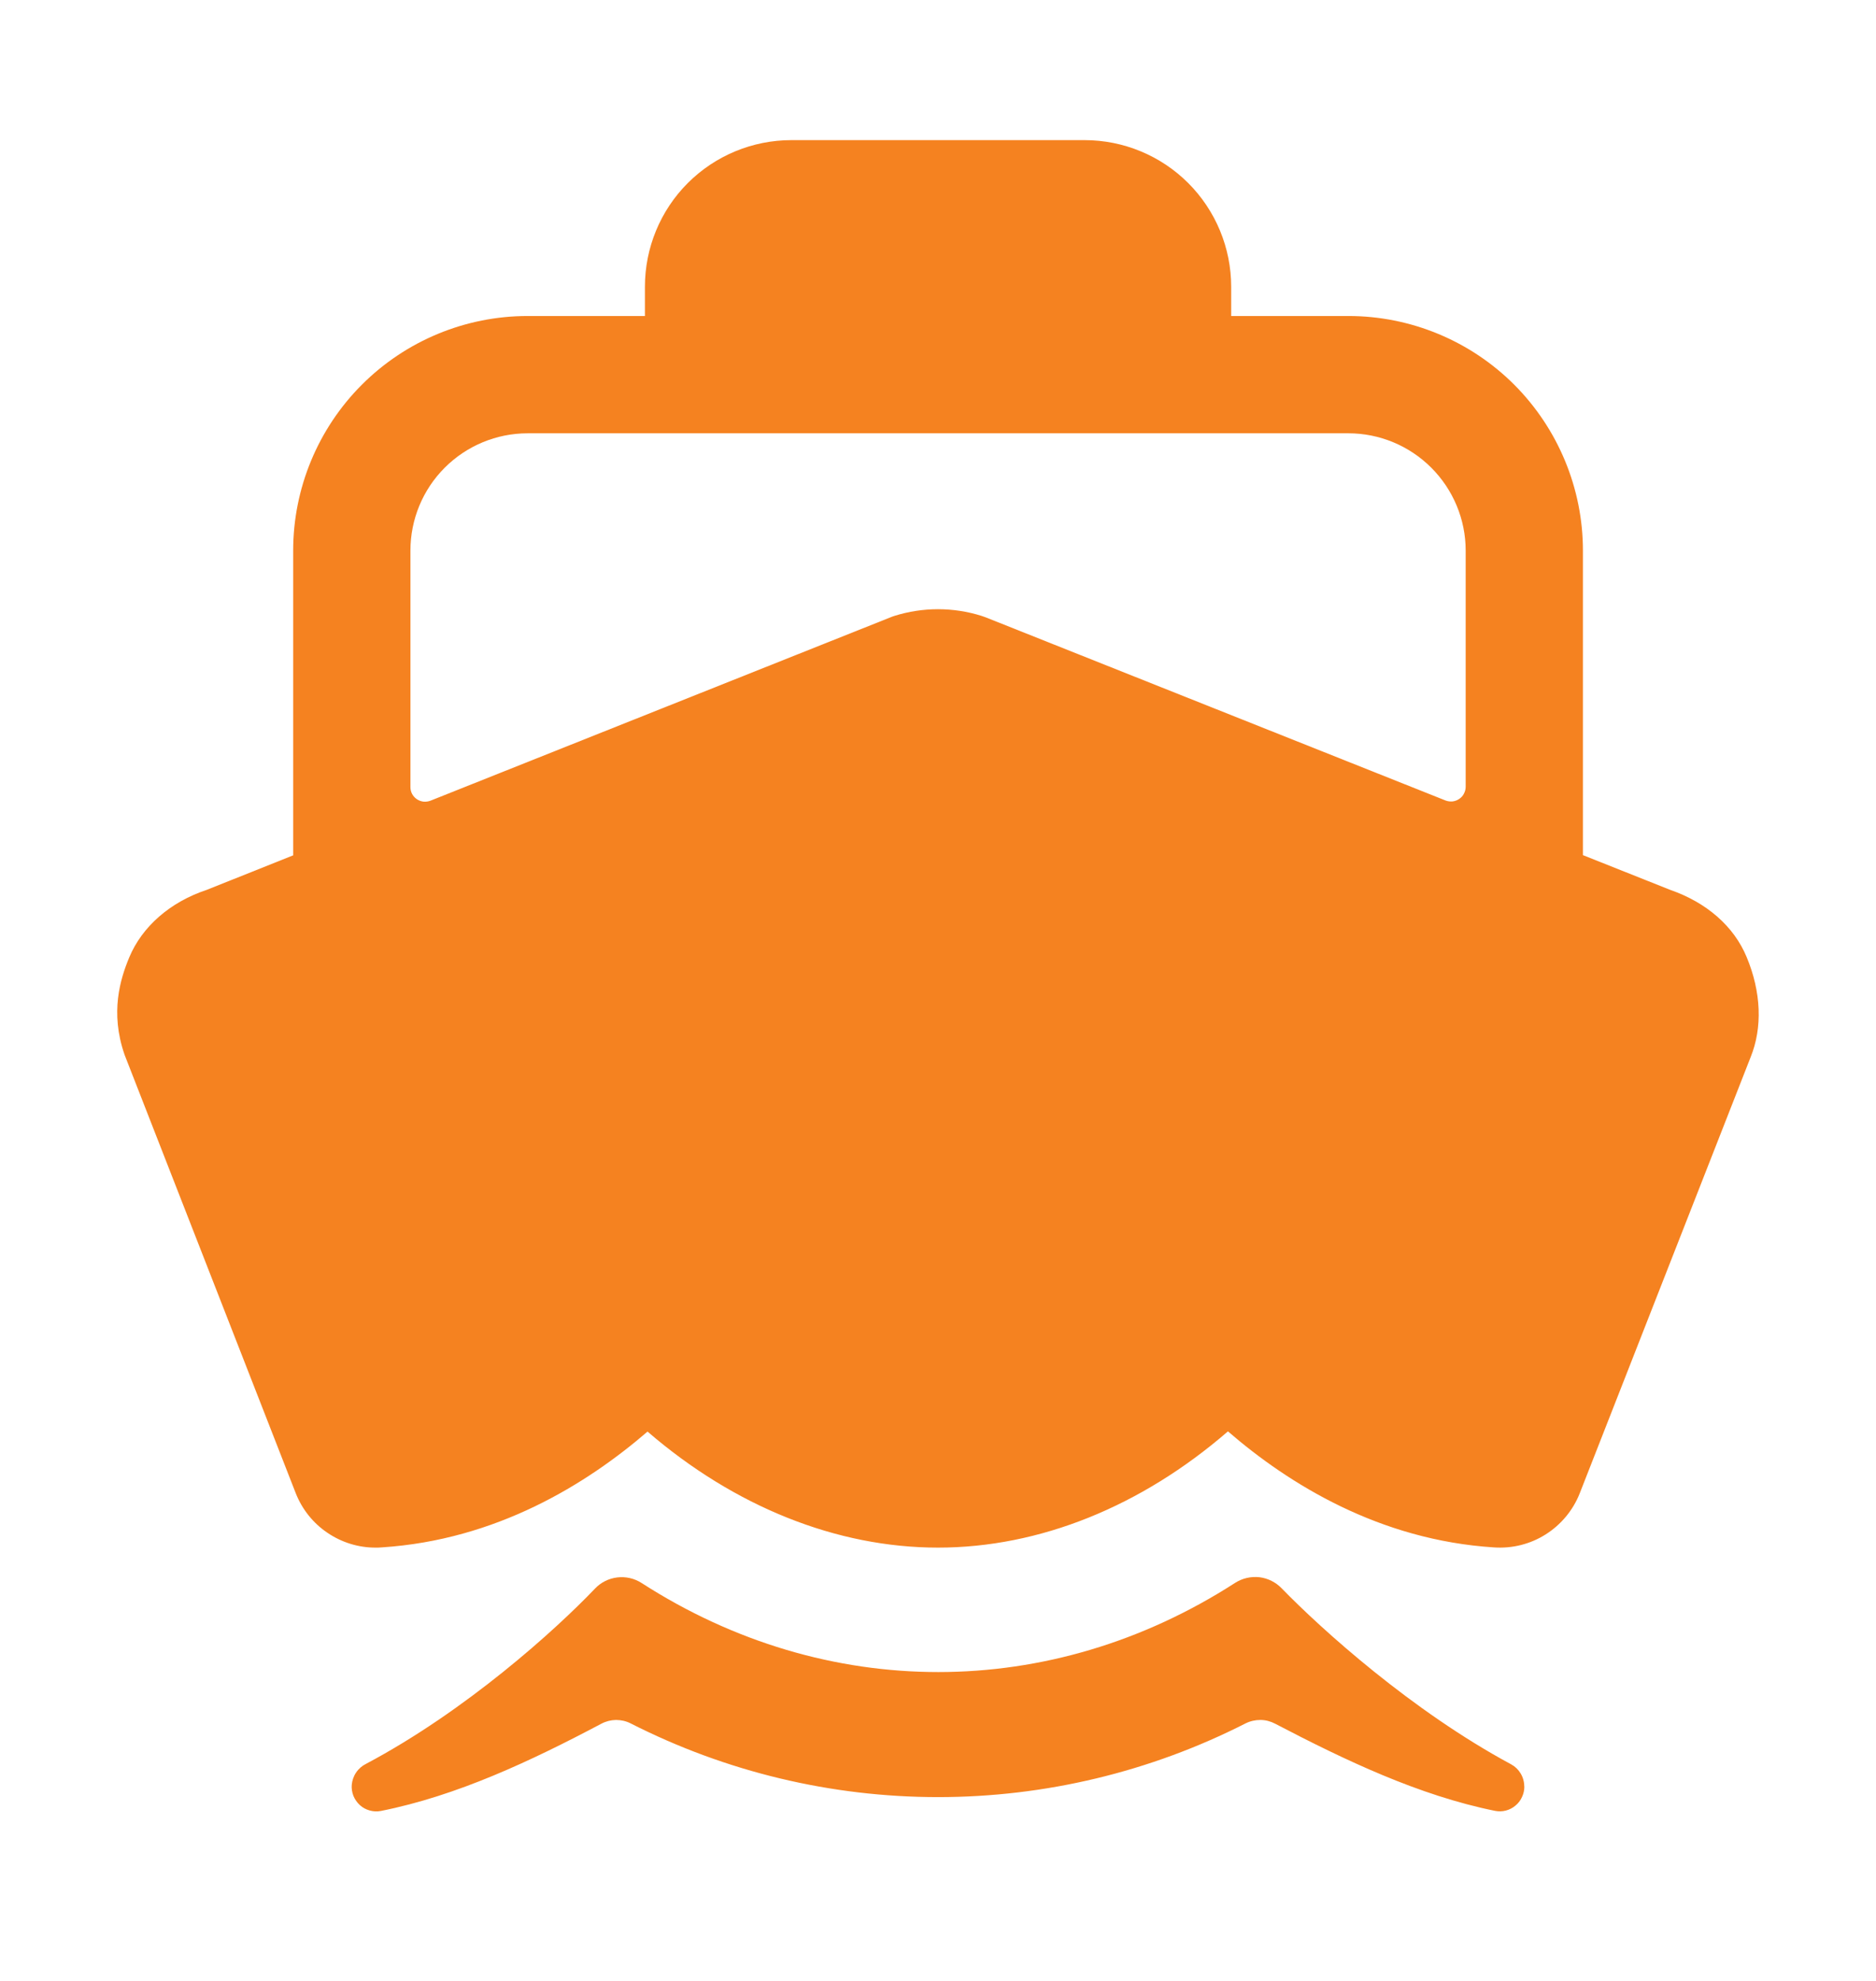 <svg width="18" height="19" viewBox="0 0 18 19" fill="none" xmlns="http://www.w3.org/2000/svg">
<path d="M14.625 17.134C14.625 17.091 14.613 17.048 14.591 17.011C14.569 16.974 14.538 16.944 14.5 16.923C13.548 16.411 12.68 15.628 12.298 15.235C12.241 15.176 12.166 15.138 12.084 15.128C12.002 15.119 11.92 15.138 11.851 15.182C10.082 16.322 7.927 16.323 6.157 15.184C6.088 15.139 6.004 15.12 5.922 15.13C5.84 15.14 5.764 15.178 5.707 15.239C5.328 15.636 4.47 16.41 3.512 16.918C3.474 16.937 3.441 16.965 3.417 17.001C3.393 17.036 3.379 17.077 3.375 17.119C3.372 17.155 3.378 17.192 3.391 17.225C3.405 17.259 3.426 17.289 3.452 17.313C3.479 17.338 3.511 17.355 3.546 17.365C3.581 17.375 3.618 17.377 3.654 17.37C4.387 17.224 5.095 16.89 5.77 16.533C5.813 16.51 5.861 16.498 5.91 16.497C5.959 16.497 6.008 16.508 6.051 16.53C6.965 16.995 7.976 17.237 9.001 17.237C10.026 17.237 11.037 16.995 11.951 16.53C11.995 16.508 12.044 16.497 12.093 16.497C12.143 16.497 12.191 16.51 12.235 16.533C12.907 16.884 13.614 17.221 14.345 17.369C14.379 17.376 14.415 17.375 14.449 17.366C14.483 17.357 14.514 17.341 14.541 17.318C14.568 17.296 14.59 17.267 14.604 17.235C14.619 17.203 14.626 17.169 14.626 17.134L14.625 17.134ZM16.759 9.18C16.637 8.885 16.376 8.657 16.025 8.535L15.188 8.202V5.281C15.188 4.685 14.95 4.112 14.529 3.69C14.107 3.268 13.534 3.031 12.938 3.031H11.813V2.75C11.813 2.377 11.664 2.019 11.401 1.756C11.137 1.492 10.779 1.344 10.406 1.344H7.594C7.221 1.344 6.863 1.492 6.599 1.756C6.336 2.019 6.188 2.377 6.188 2.75V3.031H5.063C4.466 3.031 3.894 3.268 3.472 3.69C3.05 4.112 2.813 4.685 2.813 5.281V8.204L1.984 8.535C1.634 8.651 1.364 8.886 1.24 9.183C1.154 9.39 1.055 9.71 1.194 10.113L1.198 10.124L2.838 14.323C2.899 14.477 3.004 14.609 3.142 14.702C3.279 14.795 3.441 14.845 3.606 14.844C3.624 14.844 3.642 14.844 3.66 14.842C4.761 14.772 5.629 14.235 6.213 13.731C7.046 14.45 8.027 14.844 9 14.844C9.974 14.844 10.949 14.45 11.782 13.729C12.366 14.234 13.234 14.772 14.335 14.842C14.509 14.854 14.683 14.811 14.831 14.717C14.978 14.624 15.093 14.486 15.157 14.324L16.797 10.14C16.912 9.856 16.899 9.516 16.759 9.18ZM9.457 5.921L9.417 5.907C9.146 5.822 8.854 5.822 8.583 5.907L8.562 5.914L4.13 7.68C4.109 7.688 4.086 7.691 4.063 7.689C4.04 7.686 4.018 7.678 3.999 7.665C3.98 7.652 3.965 7.635 3.954 7.615C3.943 7.594 3.938 7.572 3.938 7.549V5.281C3.938 4.983 4.056 4.697 4.267 4.486C4.478 4.275 4.764 4.156 5.063 4.156H12.938C13.236 4.156 13.522 4.275 13.733 4.486C13.944 4.697 14.063 4.983 14.063 5.281V7.547C14.063 7.57 14.057 7.592 14.046 7.613C14.036 7.633 14.02 7.65 14.001 7.663C13.982 7.676 13.96 7.684 13.937 7.687C13.914 7.689 13.891 7.686 13.87 7.678L9.457 5.921Z" fill="#F58220"/>
</svg>
